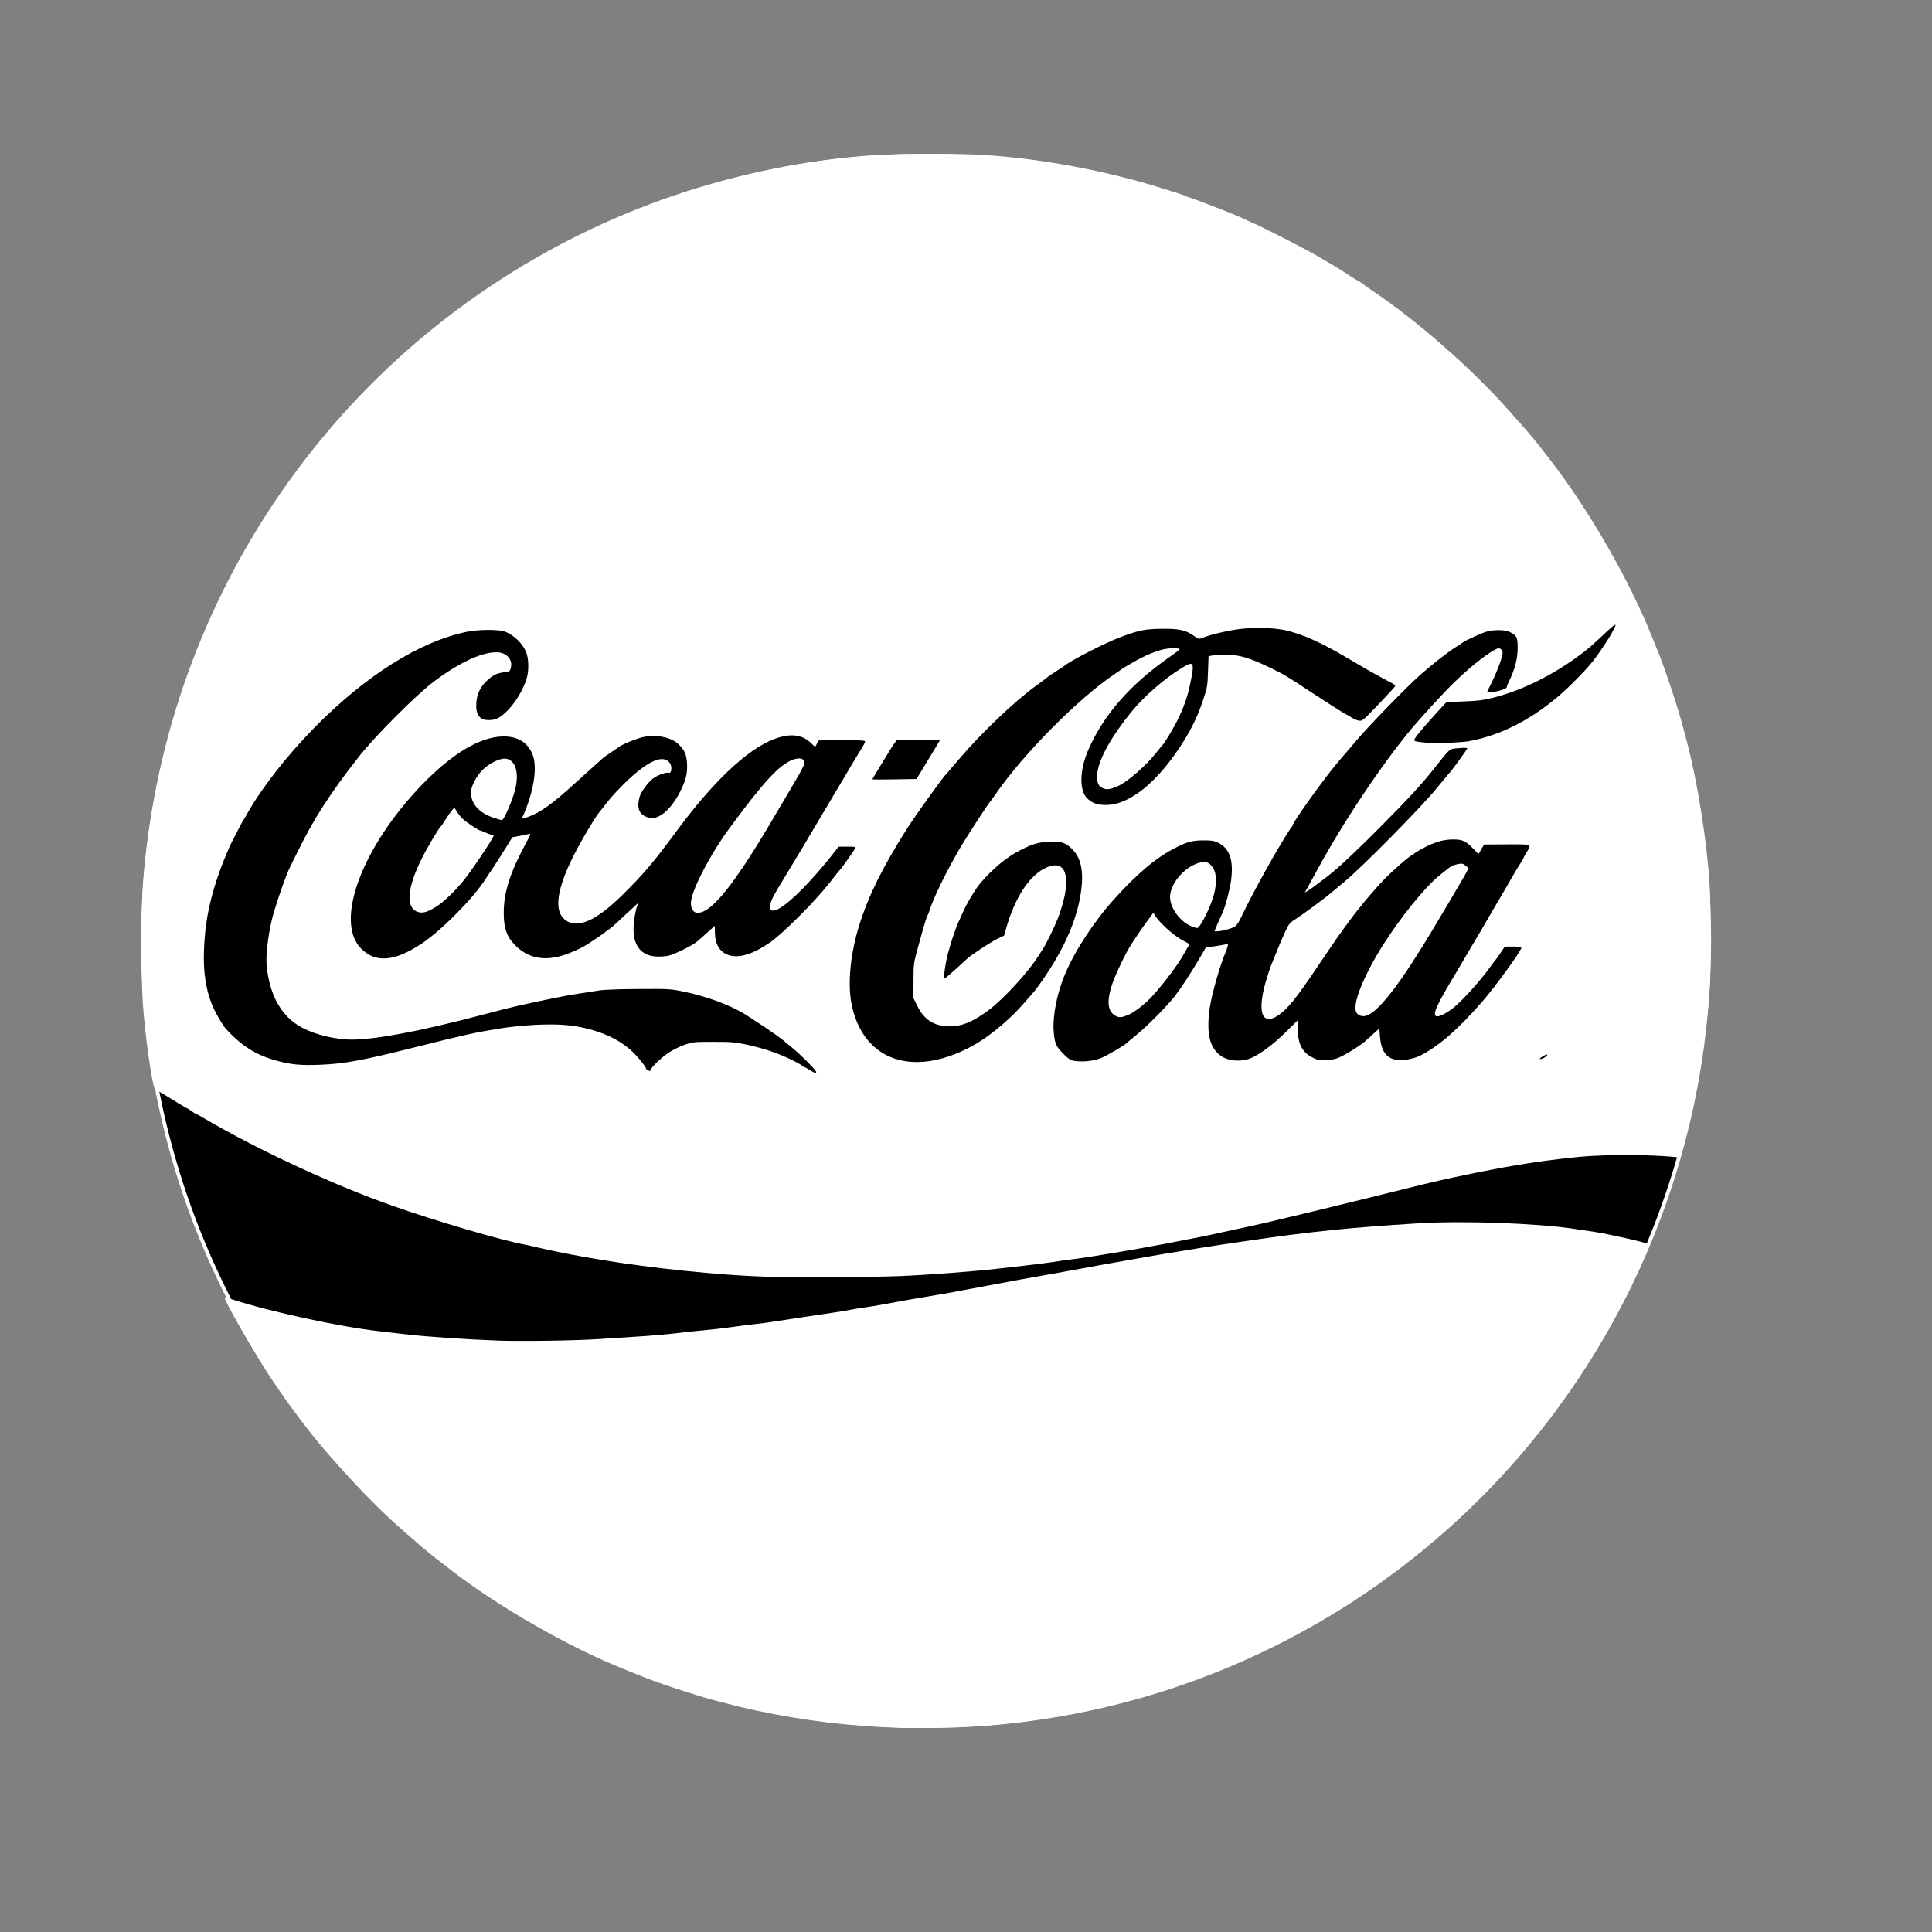 <?xml version="1.0" encoding="UTF-8" standalone="no"?>
<!-- Created with Inkscape (http://www.inkscape.org/) -->

<svg
   version="1.1"
   id="svg1"
   width="1600"
   height="1600"
   viewBox="0 0 1600 1600"
   sodipodi:docname="logo em branco.svg"
   inkscape:version="1.3.2 (091e20e, 2023-11-25, custom)"
   xmlns:inkscape="http://www.inkscape.org/namespaces/inkscape"
   xmlns:sodipodi="http://sodipodi.sourceforge.net/DTD/sodipodi-0.dtd"
   xmlns="http://www.w3.org/2000/svg"
   xmlns:svg="http://www.w3.org/2000/svg">
  <rect x="0" y="0" width="1600" height="1600" fill="#808080" stroke="none"/>
  <defs
     id="defs1" />
  <sodipodi:namedview
     id="namedview1"
     pagecolor="#ffffff"
     bordercolor="#000000"
     borderopacity="0.25"
     inkscape:showpageshadow="2"
     inkscape:pageopacity="0.0"
     inkscape:pagecheckerboard="0"
     inkscape:deskcolor="#d1d1d1"
     inkscape:zoom="0.16794594"
     inkscape:cx="92.291604"
     inkscape:cy="1015.2076"
     inkscape:window-width="1280"
     inkscape:window-height="961"
     inkscape:window-x="-8"
     inkscape:window-y="-8"
     inkscape:window-maximized="1"
     inkscape:current-layer="g1" />
  <g
     inkscape:groupmode="layer"
     inkscape:label="Image"
     id="g1">
    <ellipse
       style="fill:#000000;stroke:#ffffff;stroke-width:3.057"
       id="path2"
       cx="766.946"
       cy="779.236"
       rx="648.569"
       ry="650.302" />
    <path
       style="fill:#ffffff;stroke-width:0.985"
       d="m 746.562,1430.975 c -42.708,-1.396 -79.63,-5.799 -119.718,-14.276 -10.53,-2.227 -15.473,-3.433 -34.882,-8.513 -16.58,-4.339 -51.324,-15.874 -62.66,-20.804 -1.539,-0.669 -6.673,-2.746 -11.411,-4.615 -45.662,-18.018 -104.779,-51.804 -144.46,-82.559 -3.446,-2.671 -9.396,-7.282 -13.224,-10.247 -3.827,-2.965 -9.641,-7.755 -12.919,-10.644 -3.278,-2.889 -9.836,-8.624 -14.573,-12.744 -18.654,-16.224 -39.551,-37.761 -63.889,-65.842 -13.633,-15.73 -32.083,-40.498 -46.048,-61.816 -13.197,-20.146 -37.798,-63.23 -36.723,-64.314 0.225,-0.226 3.278,0.524 6.785,1.667 30.777,10.034 88.945,22.605 121.358,26.228 7.883,0.881 10.343,1.165 21.102,2.433 17.597,2.074 49.496,4.269 77.068,5.303 18.844,0.707 64.655,0.012 83.562,-1.268 7.342,-0.497 20.285,-1.331 28.762,-1.855 15.985,-0.987 29.588,-2.198 41.433,-3.689 3.79,-0.477 11.735,-1.294 17.656,-1.815 5.921,-0.521 16.192,-1.719 22.824,-2.661 6.632,-0.942 14.744,-1.984 18.027,-2.314 3.283,-0.331 6.771,-0.734 7.752,-0.896 0.981,-0.162 6.046,-0.919 11.257,-1.681 5.211,-0.762 14.9,-2.23 21.532,-3.261 6.632,-1.031 17.331,-2.632 23.776,-3.557 6.445,-0.925 13.421,-2.068 15.503,-2.539 2.082,-0.471 7.079,-1.303 11.106,-1.849 4.027,-0.546 11.39,-1.76 16.364,-2.698 14.007,-2.641 34.976,-6.325 43.064,-7.568 4.027,-0.619 10.421,-1.746 14.211,-2.506 3.79,-0.76 14.836,-2.821 24.547,-4.58 9.711,-1.759 20.718,-3.814 24.459,-4.567 3.742,-0.753 10.137,-1.919 14.211,-2.593 4.074,-0.673 13.803,-2.4 21.619,-3.838 36.354,-6.686 53.277,-9.748 56.845,-10.288 2.132,-0.323 7.945,-1.345 12.919,-2.273 4.974,-0.927 12.919,-2.326 17.656,-3.109 27.225,-4.496 42.31,-6.922 49.954,-8.036 4.737,-0.69 14.039,-2.055 20.671,-3.034 52.238,-7.711 86.181,-11.197 142.973,-14.683 36.426,-2.236 98.007,-0.044 128.331,4.569 6.158,0.937 13.716,2.067 16.795,2.512 11.271,1.629 43.482,8.906 44.974,10.16 0.589,0.495 -6.817,17.558 -14.865,34.252 -6.018,12.483 -21.674,40.935 -28.832,52.398 -6.073,9.725 -10.493,16.637 -13.577,21.229 -1.92,2.86 -5.038,7.539 -6.928,10.399 -3.395,5.138 -20.283,28.2 -21.265,29.04 -0.279,0.239 -3.425,4.141 -6.99,8.672 -18.03,22.913 -47.533,54.061 -72.665,76.719 -15.059,13.576 -37.03,31.757 -47.21,39.066 -12.145,8.719 -18.836,13.433 -24.37,17.167 -9.158,6.179 -17.776,11.739 -20.092,12.965 -1.155,0.611 -2.511,1.463 -3.014,1.893 -2.773,2.37 -38.204,22.355 -48.717,27.479 -20.029,9.762 -28.856,13.803 -40.911,18.731 -4.737,1.936 -9.775,4.045 -11.197,4.686 -10.392,4.686 -42.964,15.861 -60.29,20.686 -3.316,0.923 -8.742,2.459 -12.058,3.412 -32.643,9.386 -86.017,18.274 -123.377,20.545 -15.008,0.912 -51.201,1.679 -62.229,1.319 z m -112.828,-373.688 c -37.709,-1.179 -94.76,-7.057 -136.513,-14.064 -21.582,-3.622 -39.503,-7.112 -51.677,-10.063 -3.79,-0.919 -8.634,-1.998 -10.766,-2.398 -20.489,-3.849 -72.538,-19.122 -109.814,-32.223 -48.372,-17.001 -111.898,-46.491 -155.702,-72.279 -3.685,-2.169 -6.943,-3.943 -7.24,-3.942 -0.297,0 -1.81,-0.963 -3.363,-2.143 -1.553,-1.18 -3.053,-2.144 -3.334,-2.143 -0.281,0 -3.787,-2.022 -7.792,-4.496 -6.045,-3.735 -14.531,-8.902 -19.076,-11.615 -2.259,-1.349 -8.309,-43.654 -10.207,-71.374 -1.395,-20.38 -1.358,-76.895 0.064,-97.17 2.987,-42.583 10.958,-87.213 23.393,-130.971 4.193,-14.754 6.083,-20.721 12.746,-40.226 2.59,-7.581 12.927,-33.694 16.102,-40.675 1.408,-3.095 3.071,-6.795 3.697,-8.224 6.463,-14.756 23.36,-48.009 28.377,-55.851 1.067,-1.668 4.793,-7.905 8.28,-13.861 3.487,-5.955 6.655,-11.218 7.041,-11.695 0.386,-0.477 4.284,-6.326 8.663,-12.999 4.379,-6.672 9.672,-14.472 11.763,-17.333 9.133,-12.495 10.816,-14.761 11.271,-15.171 0.265,-0.239 2.972,-3.748 6.015,-7.799 3.043,-4.051 7.284,-9.351 9.425,-11.78 2.14,-2.428 7.768,-9.066 12.505,-14.75 20.235,-24.28 55.882,-58.544 84.675,-81.39 4.115,-3.265 8.451,-6.772 9.635,-7.794 1.184,-1.022 5.835,-4.496 10.335,-7.721 4.5,-3.225 8.708,-6.325 9.352,-6.889 0.643,-0.564 6.651,-4.674 13.35,-9.135 6.699,-4.461 12.568,-8.431 13.042,-8.823 0.474,-0.392 5.706,-3.598 11.627,-7.124 5.921,-3.526 12.123,-7.293 13.78,-8.372 8.021,-5.218 38.98,-21.211 56.712,-29.297 2.205,-1.005 5.947,-2.715 8.315,-3.799 6.161,-2.82 32.567,-13.421 39.188,-15.733 19.418,-6.778 25.358,-8.703 40.05,-12.98 44.51,-12.958 88.031,-20.908 132.638,-24.228 21.895,-1.63 72.26,-1.83 95.172,-0.379 45.683,2.893 98.321,12.593 142.973,26.346 18.619,5.734 22.866,7.123 23.685,7.742 0.474,0.358 1.942,0.905 3.263,1.215 2.939,0.69 38.773,14.612 41.877,16.27 1.227,0.655 5.138,2.445 8.691,3.976 11.356,4.895 45.7,22.508 57.275,29.373 6.158,3.652 12.3,7.274 13.648,8.05 1.348,0.775 5.444,3.388 9.102,5.807 3.658,2.419 7.847,5.013 9.31,5.764 1.462,0.751 3.18,1.881 3.817,2.511 0.637,0.63 4.453,3.35 8.479,6.044 35.328,23.641 80.388,63.116 110.456,96.768 21.293,23.83 19.755,21.994 36.379,43.438 31.721,40.92 65.501,99.83 83.959,146.418 1.503,3.793 3.28,8.156 3.95,9.696 5.221,11.999 17.604,49.103 21.513,64.459 0.604,2.372 2.13,8.195 3.391,12.939 8.543,32.139 16.566,82.812 18.604,117.509 1.104,18.795 1.107,67.436 0,86.106 -2.187,37.045 -11.427,94.221 -19.86,122.881 -0.84,2.854 -1.789,6.357 -2.109,7.784 -0.32,1.427 -0.973,4.09 -1.45,5.918 l -0.868,3.324 -4.036,-0.458 c -11.884,-1.348 -38.864,-2.145 -54.421,-1.608 -19.945,0.689 -29.37,1.518 -53.4,4.694 -21.322,2.819 -48.253,7.693 -76.224,13.796 -17.373,3.791 -22.165,4.948 -83.479,20.163 -15.888,3.943 -47.845,11.661 -69.399,16.762 -7.95,1.881 -25.305,5.705 -30.145,6.642 -1.658,0.321 -7.084,1.508 -12.058,2.638 -8.474,1.925 -14.889,3.208 -43.925,8.782 -23.844,4.577 -63.417,11.215 -74.932,12.568 -2.605,0.306 -5.706,0.702 -6.89,0.88 -18.911,2.836 -21.038,3.104 -56.845,7.154 -20.687,2.34 -58.458,5.186 -80.53,6.068 -24.725,0.988 -86.812,1.258 -111.536,0.485 z m 42.203,-169.478 c 0,-1.424 -12.839,-14.424 -19.809,-20.057 -3.553,-2.871 -6.654,-5.458 -6.89,-5.749 -0.237,-0.29 -3.531,-2.738 -7.321,-5.44 -6.311,-4.5 -10.705,-7.439 -23.507,-15.724 -12.298,-7.959 -32.421,-15.548 -51.855,-19.554 -11.338,-2.338 -12.28,-2.393 -37.897,-2.239 -16.082,0.097 -28.774,0.572 -32.729,1.224 -3.553,0.586 -11.692,1.867 -18.087,2.846 -10.263,1.571 -23.247,4.185 -48.232,9.711 -7.062,1.562 -14.786,3.502 -28.422,7.138 -54.959,14.656 -96.517,22.217 -114.551,20.842 -15.268,-1.165 -30.153,-5.554 -39.922,-11.772 -15.007,-9.553 -23.773,-26.48 -25.941,-50.087 -0.855,-9.31 2.079,-30.364 6.094,-43.733 4.205,-14.002 10.684,-32.071 13.291,-37.067 0.388,-0.745 3.094,-6.223 6.013,-12.174 13.79,-28.119 26.324,-47.62 50.77,-78.992 13.194,-16.931 47.865,-51.677 62.473,-62.609 20.828,-15.585 39.081,-24.134 51.643,-24.187 8.133,-0.034 13.712,5.839 12.031,12.665 -0.783,3.18 -0.91,3.266 -5.73,3.892 -5.968,0.774 -9.125,2.343 -14.194,7.054 -5.295,4.921 -8.16,10.903 -8.679,18.119 -0.708,9.849 2.591,14.478 10.29,14.44 6.136,-0.03 9.713,-1.922 16.177,-8.553 6.271,-6.434 12.794,-17.576 15.25,-26.051 1.733,-5.981 1.74,-14.72 0.017,-20.218 -2.376,-7.578 -9.928,-15.344 -17.872,-18.381 -5.391,-2.06 -21.948,-1.97 -32.233,0.177 -38.451,8.025 -82.688,35.802 -124.911,78.435 -22.957,23.18 -44.689,50.946 -56.654,72.386 -1.483,2.657 -2.998,5.221 -3.368,5.698 -0.37,0.477 -2.067,3.595 -3.773,6.928 -1.705,3.334 -4.013,7.815 -5.128,9.958 -3.385,6.508 -9.428,21.524 -12.712,31.589 -6.928,21.232 -9.975,38.26 -10.675,59.65 -0.543,16.588 1.47,30.566 6.148,42.691 2.578,6.682 9.046,18.092 12.225,21.565 12.763,13.946 24.678,21.432 41.554,26.107 11.988,3.321 20.294,4.114 36.284,3.465 20.098,-0.816 34.888,-3.542 78.377,-14.447 42.129,-10.564 48.607,-12.009 68.743,-15.336 19.175,-3.168 42.927,-4.436 57.082,-3.047 21.303,2.091 40.314,9.442 52.72,20.386 5.105,4.503 12.258,13.074 13.083,15.674 0.537,1.693 3.884,2.523 3.884,0.963 0,-1.769 8.32,-9.892 14.204,-13.868 3.483,-2.354 9.561,-5.406 13.505,-6.783 6.961,-2.43 7.667,-2.505 23.968,-2.531 14.799,-0.024 18.023,0.236 27.13,2.189 15.573,3.339 27.564,7.491 40.48,14.017 3.316,1.675 6.158,3.38 6.316,3.789 0.158,0.408 0.643,0.741 1.079,0.739 0.436,0 2.632,1.146 4.881,2.551 4.41,2.756 5.38,3.064 5.38,1.708 z m 500.278,-13.629 c 15.464,-7.905 30.599,-21.058 51.052,-44.367 10.517,-11.986 32.62,-42.39 32.62,-44.871 0,-0.759 -1.985,-1.058 -6.858,-1.034 l -6.858,0.034 -3.628,5.416 c -1.995,2.979 -3.884,5.612 -4.197,5.851 -0.313,0.239 -2.667,3.36 -5.23,6.936 -6.433,8.972 -19.428,23.59 -27.009,30.382 -6.899,6.181 -15.351,10.538 -17.085,8.808 -2.345,-2.34 1.104,-9.618 17.487,-36.899 3.72,-6.194 8.324,-13.99 10.232,-17.325 1.908,-3.335 5.018,-8.597 6.911,-11.695 1.893,-3.097 4.635,-7.775 6.093,-10.395 1.458,-2.62 4.183,-7.298 6.056,-10.395 1.873,-3.097 4.975,-8.36 6.893,-11.694 1.919,-3.335 3.848,-6.648 4.287,-7.363 0.439,-0.715 2.797,-4.808 5.239,-9.095 2.442,-4.287 5.554,-9.464 6.915,-11.504 1.361,-2.04 2.475,-3.946 2.475,-4.235 0,-0.29 1.163,-2.428 2.584,-4.751 4.347,-7.106 5.087,-6.802 -16.283,-6.696 l -18.866,0.093 -2.328,3.994 -2.328,3.994 -3.583,-3.749 c -6.918,-7.239 -9.552,-8.486 -17.759,-8.409 -5.719,0.053 -10.891,1.168 -17.231,3.713 -5.275,2.117 -14.915,7.557 -15.36,8.667 -0.158,0.394 -0.665,0.719 -1.128,0.721 -1.347,0.01 -15.194,11.981 -22.604,19.546 -8.598,8.778 -21.743,24.459 -29.446,35.127 -3.271,4.529 -6.267,8.625 -6.659,9.102 -1.122,1.366 -11.204,16.082 -21.08,30.767 -16.186,24.069 -23.79,33.357 -31.288,38.22 -13.66,8.858 -17.462,-3.753 -9.248,-30.677 1.451,-4.758 3.159,-9.819 3.795,-11.247 0.636,-1.428 2.691,-6.491 4.567,-11.251 1.876,-4.76 4.95,-11.966 6.832,-16.013 2.967,-6.383 3.965,-7.698 7.53,-9.917 5.17,-3.22 24.323,-17.203 28.81,-21.035 1.191,-1.017 7.01,-5.863 12.931,-10.769 14.878,-12.327 62.58,-60.635 75.833,-76.797 5.867,-7.155 10.906,-13.204 11.198,-13.443 1.359,-1.113 14.601,-19.361 14.601,-20.121 0,-0.553 -2.541,-0.624 -7.106,-0.198 -8.137,0.758 -6.29,-0.777 -20.357,16.928 -10.522,13.244 -20.705,24.314 -43.548,47.338 -17.719,17.86 -31.052,30.554 -39.971,38.055 -5.534,4.654 -19.195,14.894 -21.52,16.129 l -2.017,1.072 2.116,-3.754 c 1.164,-2.065 4.755,-8.625 7.981,-14.58 23.632,-43.622 60.021,-97.157 85.006,-125.06 19.003,-21.222 26.401,-28.883 37.82,-39.16 11.544,-10.39 24.514,-19.62 27.593,-19.635 1.753,-0.01 3.285,1.775 3.285,3.824 0,3.038 -4.134,14.382 -8.53,23.409 l -4.217,8.658 2.617,0.267 c 3.736,0.381 13.575,-2.489 13.575,-3.959 0,-0.658 0.915,-3.034 2.033,-5.28 4.617,-9.275 6.956,-18.323 6.984,-27.016 0.029,-9.134 -0.538,-10.318 -6.434,-13.426 -4.081,-2.152 -14.261,-2.1 -20.671,0.105 -4.718,1.623 -17.267,7.432 -18.087,8.372 -0.237,0.272 -3.007,2.108 -6.155,4.08 -6.351,3.978 -19.263,14.075 -29.158,22.8 -11.155,9.836 -42.192,41.723 -52.906,54.355 -5.65,6.661 -12.465,14.648 -15.145,17.75 -10.714,12.397 -37.887,50.29 -37.887,52.834 0,0.418 -0.298,0.892 -0.663,1.052 -0.61,0.268 -12.046,18.985 -16.195,26.507 -0.982,1.78 -3.865,6.94 -6.407,11.465 -6.768,12.048 -13.198,24.3 -18.297,34.863 -4.878,10.105 -4.92,10.141 -14.852,12.767 -3.382,0.894 -8.182,1.258 -8.182,0.62 0,-0.272 4.053,-9.528 6.87,-15.689 2.263,-4.949 5.963,-19.17 6.908,-26.548 2.116,-16.521 -1.369,-26.353 -10.954,-30.904 -3.424,-1.626 -5.493,-1.941 -12.299,-1.873 -9.122,0.091 -13.074,1.17 -23.255,6.348 -15.675,7.972 -31.308,21.12 -50.541,42.507 -16.981,18.883 -32.736,43.089 -40.964,62.941 -6.169,14.885 -9.856,33.551 -9.006,45.602 0.739,10.479 1.89,13.245 8.046,19.337 4.545,4.497 5.977,5.399 9.359,5.891 7.479,1.088 16.744,-0.047 22.817,-2.794 5.214,-2.359 18.84,-10.33 19.809,-11.589 0.237,-0.308 4.129,-3.562 8.649,-7.231 9.041,-7.34 25.921,-24.438 31.893,-32.305 5.84,-7.693 13.591,-19.606 20.914,-32.143 l 4.549,-7.788 7.147,-1.054 c 3.931,-0.58 8.118,-1.303 9.305,-1.608 2.006,-0.515 2.115,-0.384 1.556,1.867 -0.331,1.331 -1.123,3.59 -1.761,5.018 -4.201,9.403 -11.274,34.177 -12.901,45.188 -3.231,21.859 -0.184,34.336 9.969,40.82 5.477,3.497 15.229,4.391 22.2,2.035 7.463,-2.523 19.482,-11.221 30.427,-22.02 l 10.165,-10.029 v 6.146 c 0,13.129 3.468,20.198 12.064,24.592 4.334,2.215 5.346,2.386 12.052,2.036 6.14,-0.321 8.197,-0.835 12.754,-3.19 6.673,-3.448 16.202,-9.614 19.164,-12.399 1.212,-1.14 4.312,-3.948 6.89,-6.241 l 4.687,-4.169 0.521,6.852 c 0.847,11.135 4.977,17.365 12.53,18.901 5.678,1.155 15.002,-0.327 20.842,-3.312 z M 923.85,841.226 c -6.429,-3.47 -7.444,-11.295 -3.224,-24.849 2.693,-8.65 12.128,-28.356 17.055,-35.622 1.468,-2.165 3.899,-5.789 5.402,-8.053 1.503,-2.264 4.841,-6.974 7.419,-10.468 l 4.687,-6.352 1.695,2.787 c 3.268,5.373 14.927,15.919 21.715,19.644 l 6.587,3.614 -1.698,2.764 c -0.934,1.52 -2.205,3.728 -2.824,4.907 -4.32,8.223 -16.632,24.685 -26.659,35.643 -5.81,6.35 -15.227,13.594 -20.059,15.431 -5.666,2.154 -7,2.228 -10.097,0.556 z m 201.076,-0.975 c -2.64,-1.841 -3.095,-5.269 -1.574,-11.851 2.335,-10.107 10.783,-27.879 21.006,-44.186 15.255,-24.335 35.902,-49.84 48.35,-59.726 3.553,-2.822 6.872,-5.46 7.375,-5.863 1.945,-1.557 4.389,-2.533 7.799,-3.116 2.99,-0.511 3.92,-0.287 5.922,1.431 l 2.375,2.037 -1.528,2.982 c -0.841,1.64 -3.142,5.711 -5.114,9.046 -1.972,3.335 -7.021,11.911 -11.22,19.058 -19.329,32.902 -33.366,54.978 -43.444,68.326 -14.926,19.768 -23.732,26.198 -29.947,21.864 z M 985.409,766.553 c -9.751,-4.749 -17.353,-16.592 -16.335,-25.448 1.224,-10.644 11.926,-22.737 23.373,-26.412 5.857,-1.881 9.105,-0.758 12.26,4.24 3.217,5.095 3.02,15.363 -0.491,25.611 -3.632,10.6 -10.58,23.76 -12.668,23.996 -0.921,0.104 -3.684,-0.79 -6.14,-1.986 z m -215.26,112.132 c 13.546,-2.031 28.816,-8.089 42.243,-16.759 11.672,-7.537 25.987,-20.014 35.183,-30.667 3.295,-3.817 7.086,-8.151 8.424,-9.632 1.338,-1.481 5.075,-6.552 8.304,-11.27 17.561,-25.656 27.681,-49.134 30.919,-71.728 2.397,-16.723 0.111,-28.042 -7.121,-35.259 -5.552,-5.541 -9.447,-6.833 -19.065,-6.326 -9.207,0.485 -13.522,1.739 -23.904,6.949 -11.087,5.563 -22.604,15.022 -33.007,27.107 -4.073,4.732 -11.104,16.359 -14.491,23.966 -1.59,3.571 -3.432,7.661 -4.094,9.089 -2.295,4.954 -6.408,17.35 -8.612,25.954 -2.269,8.857 -3.784,20.316 -2.686,20.311 0.536,0 10.559,-8.829 18.151,-15.986 3.814,-3.595 19.737,-14.103 25.848,-17.058 l 5.311,-2.568 1.919,-6.726 c 6.884,-24.135 18.57,-42.271 31.442,-48.798 13.212,-6.699 19.626,-0.612 17.682,16.782 -0.757,6.77 -3.119,15.607 -6.593,24.657 -2.428,6.327 -9.809,21.434 -12.195,24.96 -0.862,1.273 -2.55,3.895 -3.751,5.826 -8.129,13.064 -28.406,35.256 -40.775,44.625 -14.029,10.626 -24.165,14.549 -35.519,13.747 -11.269,-0.796 -18.768,-6.035 -24.118,-16.848 l -3.175,-6.417 0.035,-14.296 c 0.035,-14.023 0.103,-14.545 3.582,-27.27 5.02,-18.364 7.242,-25.817 7.994,-26.815 0.359,-0.477 1.143,-2.424 1.741,-4.327 3.35,-10.651 14.21,-32.795 25.69,-52.383 4.748,-8.101 23.15,-36.412 24.219,-37.26 0.301,-0.239 2.359,-3.067 4.573,-6.285 23.185,-33.7 69.085,-79.979 99.254,-100.074 2.842,-1.893 5.362,-3.648 5.598,-3.9 0.237,-0.252 4.06,-2.558 8.495,-5.125 10.748,-6.22 20.814,-10.384 27.848,-11.52 5.13,-0.829 10.575,-0.715 11.532,0.24 0.188,0.188 -3.434,2.973 -8.048,6.191 -33.133,23.101 -55.318,48.464 -67.848,77.568 -7.377,17.135 -7.423,34.315 -0.109,40.464 4.354,3.661 8.151,4.856 15.257,4.803 19.399,-0.145 42.724,-19.174 63.205,-51.565 7.609,-12.034 12.578,-22.459 16.895,-35.451 3.398,-10.224 3.619,-11.507 4.042,-23.5 l 0.448,-12.686 3.545,-0.654 c 1.95,-0.359 7.227,-0.622 11.727,-0.583 10.215,0.088 19.561,2.912 35.743,10.799 12.006,5.852 12.313,6.035 34.451,20.546 16.901,11.078 28.566,18.447 29.198,18.443 0.242,-9.7e-4 1.853,0.952 3.579,2.119 1.727,1.167 4.473,2.365 6.102,2.664 2.911,0.533 3.199,0.297 16.493,-13.569 7.442,-7.761 13.639,-14.553 13.772,-15.092 0.133,-0.54 -1.999,-2.085 -4.737,-3.435 -4.415,-2.176 -15.774,-8.485 -24.357,-13.529 -1.658,-0.974 -7.278,-4.282 -12.489,-7.351 -20.3,-11.956 -35.705,-18.757 -49.524,-21.864 -8.286,-1.863 -23.162,-2.415 -34.962,-1.298 -9.835,0.931 -27.152,4.849 -33.697,7.624 -2.791,1.183 -3.059,1.119 -6.956,-1.662 -6.722,-4.797 -12.48,-6.05 -26.878,-5.848 -13.784,0.194 -18.696,1.194 -34.058,6.939 -12.721,4.757 -41.489,19.504 -46.531,23.853 -0.506,0.437 -3.607,2.477 -6.89,4.533 -3.284,2.057 -6.939,4.593 -8.123,5.636 -1.184,1.043 -4.718,3.714 -7.852,5.936 -17.342,12.292 -45.47,39.037 -64.064,60.915 -5.676,6.679 -10.543,12.339 -10.814,12.578 -2.442,2.151 -25.6,34.405 -32.362,45.074 -20.11,31.731 -31.79,55.24 -39.359,79.226 -7.49,23.732 -10.008,48.48 -6.683,65.676 6.694,34.619 31.307,52.637 65.004,47.585 z M 913.83,652.956 c -4.415,-1.84 -5.634,-4.645 -5.14,-11.823 0.792,-11.507 11.203,-30.559 28.031,-51.295 10.9,-13.431 27.985,-28.261 42.76,-37.117 9.358,-5.609 9.925,-4.33 6.127,13.825 -2.272,10.859 -5.473,19.916 -10.773,30.483 -3.116,6.213 -10.791,18.917 -12.014,19.886 -0.301,0.239 -2.535,2.971 -4.963,6.071 -8.602,10.98 -23.874,24.365 -31.927,27.981 -6.101,2.739 -9.111,3.234 -12.101,1.988 z M 1279.684,875.371 c 3.254,-2.524 1.682,-2.852 -2.179,-0.454 -2.504,1.555 -2.95,2.115 -1.684,2.115 0.947,-8.7e-4 2.686,-0.748 3.863,-1.661 z m -810.626,-85.116 c 4.12,-1.468 10.316,-4.21 13.768,-6.093 6.73,-3.671 21.774,-14.244 26.419,-18.568 1.558,-1.451 6.552,-6.073 11.098,-10.273 l 8.265,-7.636 -1.257,3.579 c -0.691,1.969 -1.696,7.013 -2.232,11.209 -2.345,18.348 4.202,28.923 18.374,29.676 3.014,0.16 7.401,-0.112 9.749,-0.605 5.346,-1.123 20.495,-8.627 24.51,-12.141 1.658,-1.451 5.534,-4.897 8.613,-7.658 l 5.598,-5.019 0.068,5.259 c 0.132,10.159 3.996,16.54 11.511,19.006 8.505,2.791 20.298,-0.838 34.194,-10.521 10.865,-7.571 37.219,-33.948 48.998,-49.04 4.653,-5.961 8.716,-11.034 9.03,-11.273 0.941,-0.717 12.108,-16.502 12.617,-17.834 0.385,-1.008 -0.843,-1.221 -6.727,-1.165 l -7.198,0.068 -2.584,3.319 c -22.134,28.434 -44.048,49.534 -51.482,49.571 -2.627,0.013 -3.287,-1.428 -2.417,-5.282 0.874,-3.876 2.39,-6.761 11.089,-21.105 12.9,-21.271 18.647,-30.867 26.457,-44.181 4.193,-7.146 10.788,-18.256 14.657,-24.689 3.869,-6.432 7.771,-12.966 8.672,-14.52 4.365,-7.531 12.931,-21.843 15.119,-25.261 1.349,-2.107 2.452,-4.347 2.452,-4.979 0,-0.92 -3.8,-1.128 -19.164,-1.047 l -19.164,0.101 -1.546,2.731 -1.546,2.731 -3.191,-3.098 c -6.563,-6.37 -14.664,-8.02 -25.408,-5.175 -23.063,6.107 -53.069,33.24 -85.874,77.65 -19.366,26.218 -27.196,35.465 -44.709,52.807 -22.174,21.957 -37.831,28.801 -47.874,20.929 -10.834,-8.492 -5.92,-31.111 14.536,-66.908 6.435,-11.261 11.737,-19.742 13.893,-22.221 0.953,-1.096 3.655,-4.529 6.005,-7.628 5.555,-7.327 18.164,-20.077 26.091,-26.381 13.371,-10.634 22.288,-12.756 26.512,-6.311 1.725,2.632 1.081,8.458 -0.854,7.723 -1.977,-0.751 -8.467,1.413 -12.547,4.183 -4.544,3.085 -10.677,11.286 -11.989,16.031 -2.189,7.916 -0.633,13.28 4.578,15.784 4.511,2.168 6.813,2.167 11.529,0 5.481,-2.522 12.112,-9.971 16.696,-18.755 5.552,-10.639 7.037,-16.267 6.575,-24.91 -0.402,-7.524 -2.124,-11.361 -7.266,-16.192 -5.964,-5.603 -17.879,-7.981 -28.946,-5.778 -4.88,0.971 -17.745,6.166 -19.985,8.07 -0.498,0.423 -3.619,2.573 -6.935,4.776 -3.316,2.203 -6.223,4.246 -6.46,4.539 -0.237,0.293 -3.531,3.261 -7.321,6.595 -3.79,3.334 -10.572,9.441 -15.072,13.57 -19.394,17.797 -29.669,25.182 -39.976,28.732 -4.602,1.585 -5.592,1.516 -4.219,-0.295 0.461,-0.608 2.053,-4.414 3.538,-8.46 6.811,-18.554 8.419,-35.08 4.287,-44.071 -4.425,-9.629 -12.332,-14.151 -24.352,-13.926 -18.612,0.348 -41.697,14.103 -66.349,39.536 -49.904,51.485 -73.103,113.274 -51.033,135.926 12.043,12.361 27.862,11.116 50.406,-3.967 16.546,-11.07 42.572,-37.368 52.758,-53.308 2.128,-3.331 4.184,-6.446 4.569,-6.923 0.921,-1.142 8.892,-13.537 13.816,-21.485 l 3.906,-6.304 5.867,-1.07 c 3.227,-0.588 6.743,-1.318 7.814,-1.622 1.784,-0.507 1.619,0.053 -1.978,6.695 -13.551,25.031 -18.743,41.085 -18.848,58.282 -0.077,12.581 2.283,19.675 8.824,26.526 11.183,11.714 25.369,14.376 43.044,8.077 z m 105.932,-35.106 c -2.144,-1.656 -3.179,-5.118 -2.682,-8.975 1.382,-10.735 16.27,-39.118 31.148,-59.377 28.989,-39.477 42.005,-53.576 53.191,-57.615 5.261,-1.9 8.709,-1.284 9.454,1.689 0.402,1.605 -1.032,4.786 -6.142,13.621 -3.667,6.34 -7.511,12.892 -8.544,14.56 -1.032,1.668 -5.297,8.879 -9.477,16.026 -31.507,53.868 -50.825,78.831 -62.464,80.717 -1.859,0.301 -3.578,0.053 -4.483,-0.645 z m -228.963,0.083 c -10.162,-3.277 -9.03,-19.468 3.063,-43.821 4.692,-9.449 14.161,-25.449 15.835,-26.758 0.306,-0.239 2.222,-3.039 4.259,-6.222 3.953,-6.178 6.862,-9.88 7.312,-9.305 0.152,0.194 1.093,1.709 2.091,3.367 0.999,1.658 3.1,4.221 4.671,5.695 3.174,2.98 13.457,9.746 14.87,9.784 0.498,0.014 2.456,0.768 4.351,1.677 1.895,0.908 4.123,1.662 4.952,1.674 0.829,0.012 1.507,0.154 1.507,0.316 0,2.238 -19.702,31.493 -26.619,39.526 -8.155,9.47 -15.752,16.495 -21.808,20.163 -6.942,4.206 -10.54,5.175 -14.484,3.903 z m 62.787,-77.979 c -12.095,-4.074 -18.826,-11.634 -18.824,-21.14 0,-4.613 4.494,-13.336 9.432,-18.313 4.943,-4.982 13.616,-9.525 18.227,-9.549 9.81,-0.051 13.264,13.269 7.747,29.868 -3.446,10.366 -8.417,21.099 -9.762,21.079 -0.604,-0.01 -3.673,-0.884 -6.821,-1.945 z m 357.311,-43.817 c 3.91,-6.433 8.269,-13.645 9.688,-16.027 l 2.579,-4.331 -17.4,-0.148 c -9.57,-0.082 -17.841,0.023 -18.381,0.234 -0.539,0.21 -3.762,4.996 -7.162,10.635 -3.399,5.639 -7.716,12.728 -9.593,15.754 -1.877,3.026 -3.412,5.665 -3.412,5.864 0,0.199 8.229,0.217 18.286,0.039 l 18.286,-0.324 z m 450.266,-19.592 c 29.895,-5.314 60.263,-22.377 86.399,-48.545 13.162,-13.178 16.905,-17.682 25.727,-30.951 4.593,-6.909 6.182,-9.619 9.015,-15.376 1.467,-2.982 -1.035,-1.46 -7.233,4.397 -12.461,11.776 -14.715,13.73 -22.474,19.471 -22.263,16.473 -47.496,28.913 -70.554,34.784 -8.835,2.249 -12.88,2.777 -24.955,3.258 l -14.411,0.574 -8.205,8.914 c -10.979,11.927 -18.526,21.097 -18.526,22.508 0,1.116 2.462,1.578 12.919,2.423 6.041,0.488 26.565,-0.438 32.298,-1.457 z"
       id="path3" />
  </g>
</svg>
